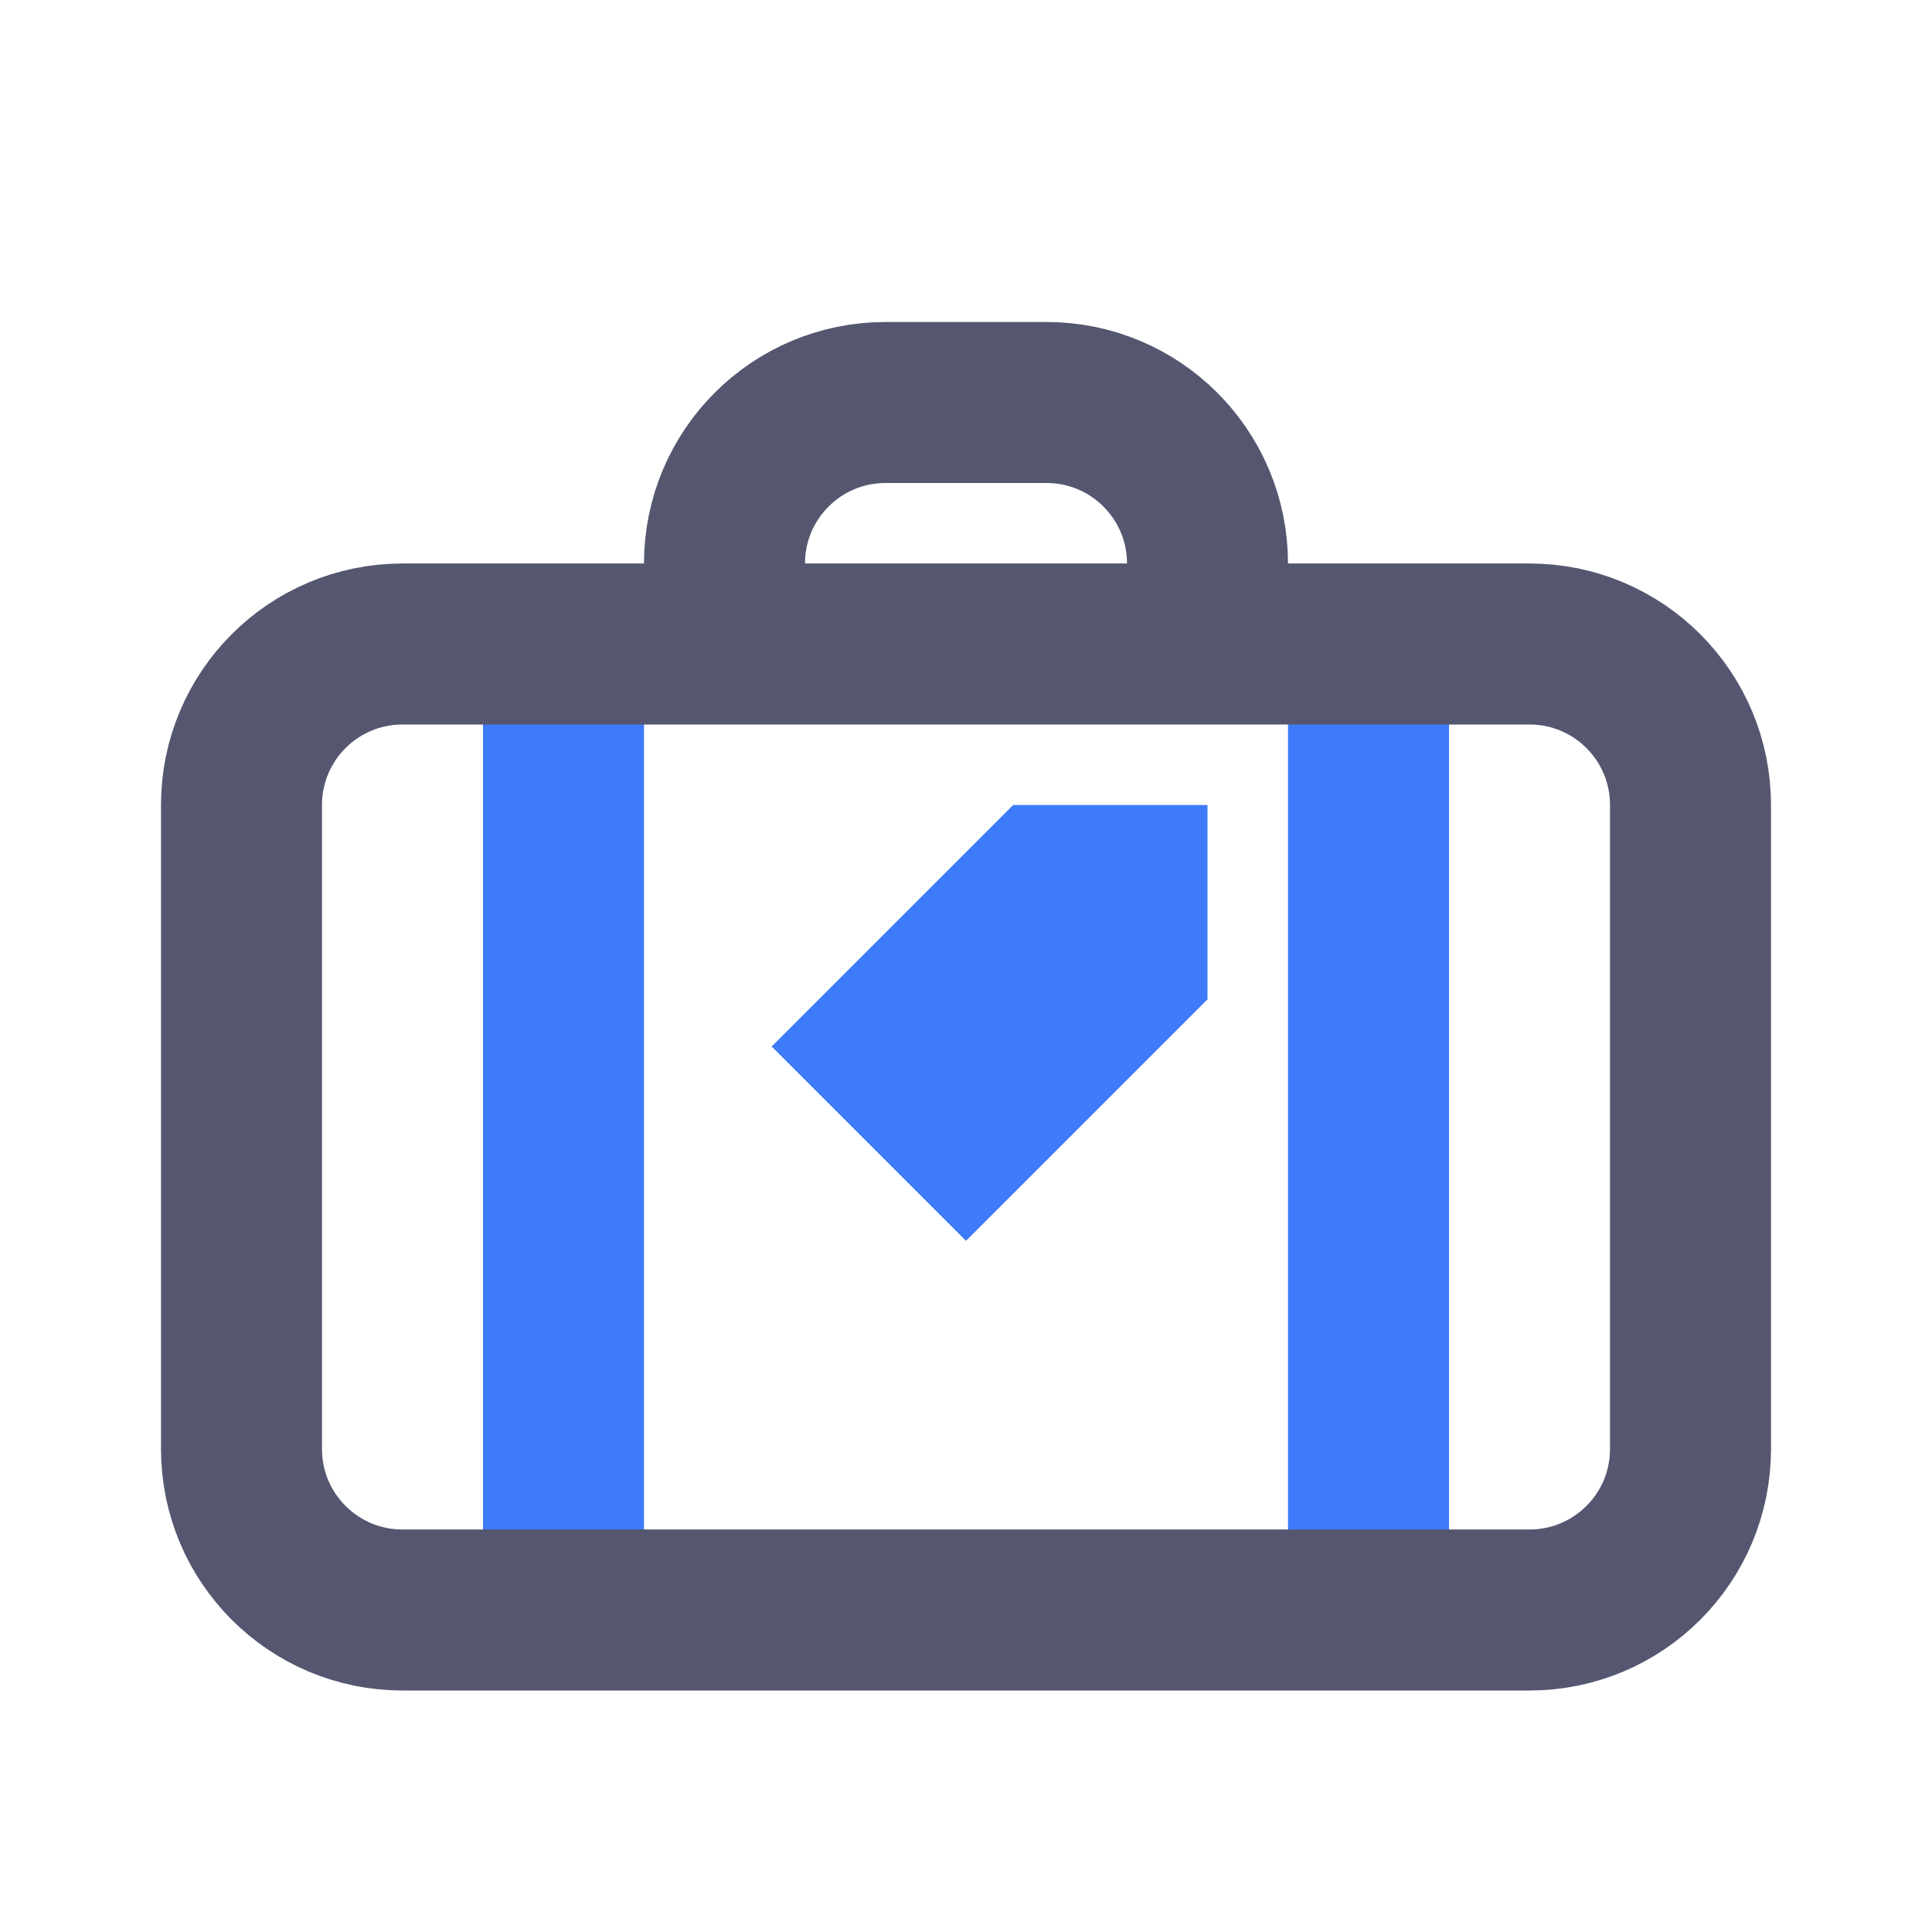 <svg width="24" height="24" viewBox="0 0 24 24" fill="none" xmlns="http://www.w3.org/2000/svg">
<path d="M17 8V20M7 8V20M14 11H13L11 13L12 14L14 12V11Z" stroke="#3E7BFA" stroke-width="2"/>
<path d="M9 8H7H5C3.895 8 3 8.895 3 10V18C3 19.105 3.895 20 5 20H7H17H19C20.105 20 21 19.105 21 18V10C21 8.895 20.105 8 19 8H17H15M9 8V7C9 5.895 9.895 5 11 5H13C14.105 5 15 5.895 15 7V8M9 8H15" stroke="#555770" stroke-width="2"/>
</svg>
